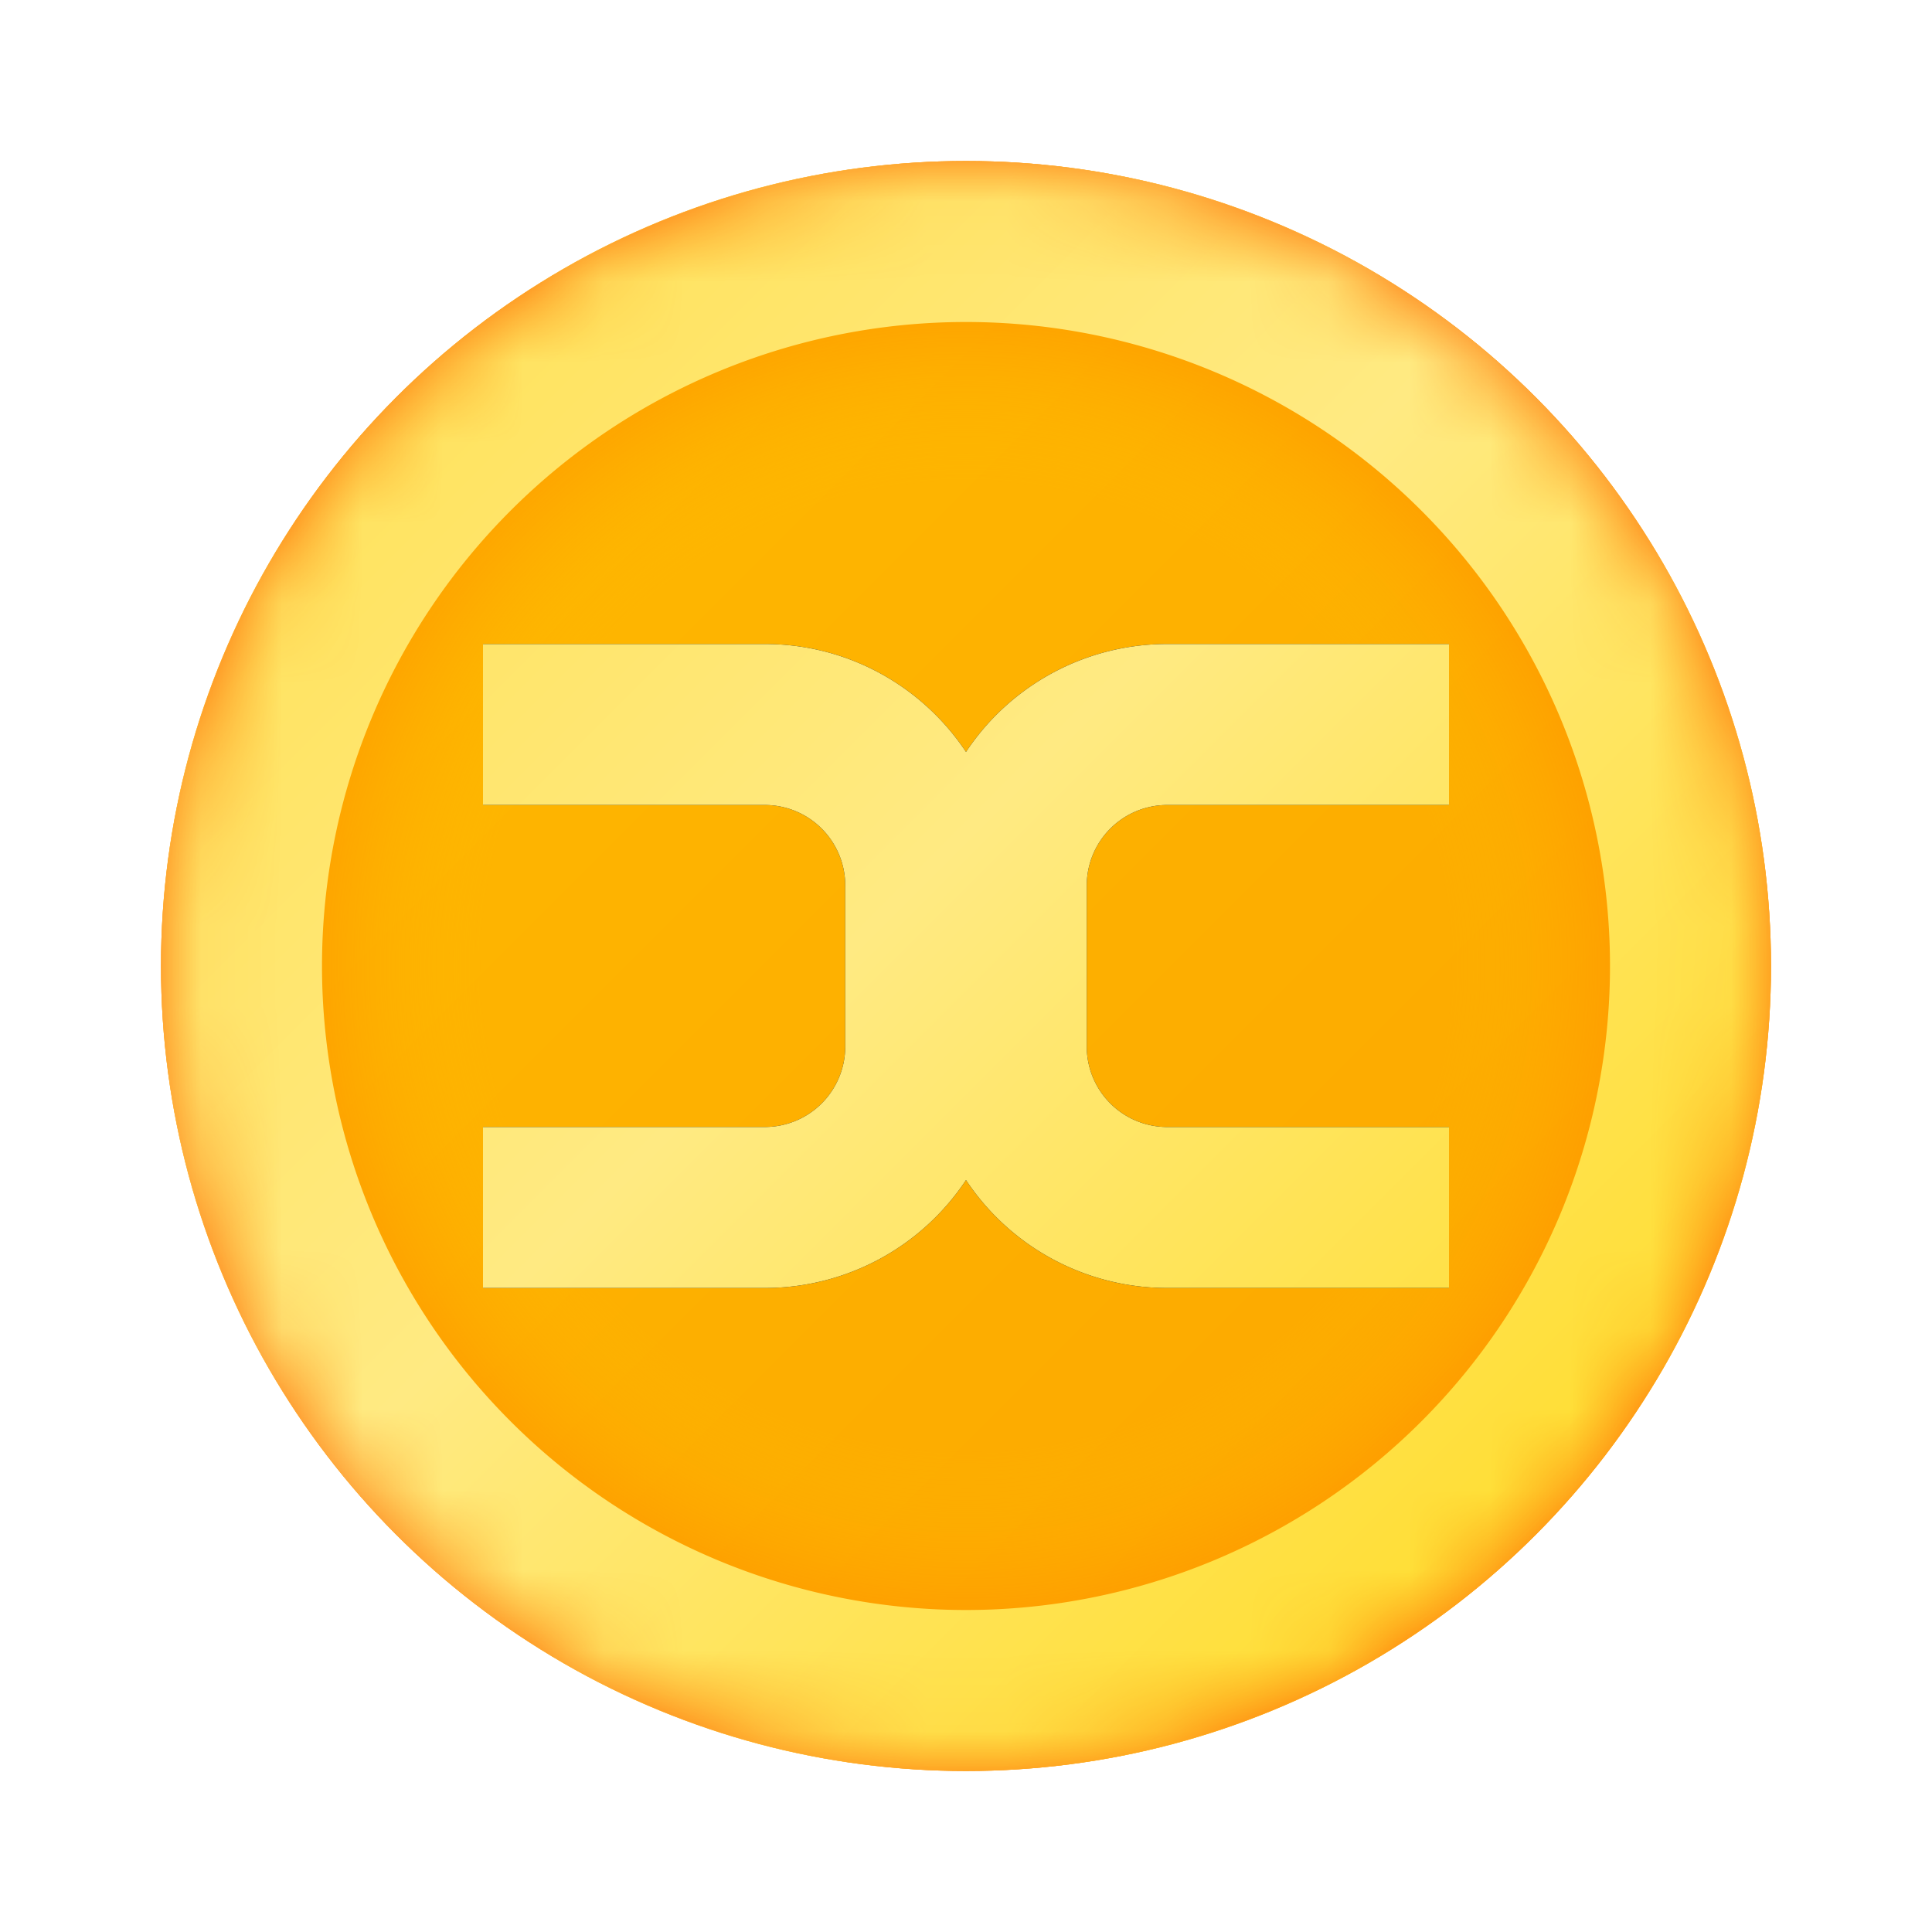 <svg xmlns="http://www.w3.org/2000/svg" xmlns:xlink="http://www.w3.org/1999/xlink" width="24" height="24" viewBox="0 0 24 24">
    <defs>
        <linearGradient id="b" x1="100%" x2="0%" y1="100%" y2="0%">
            <stop offset="0%" stop-color="#FCA400"/>
            <stop offset="100%" stop-color="#FFBC00"/>
        </linearGradient>
        <radialGradient id="c" cy="50.016%" r="49.984%" fx="50%" fy="50.016%">
            <stop offset="0%" stop-color="#FFBE00" stop-opacity="0"/>
            <stop offset="59.372%" stop-color="#FFBE00" stop-opacity="0"/>
            <stop offset="100%" stop-color="#FF6800"/>
        </radialGradient>
        <circle id="a" cx="10" cy="10" r="10"/>
        <path id="f" d="M10 7.341A2.997 2.997 0 0 1 12.5 6H16v2h-3.5a1 1 0 0 0-1 1v2a1 1 0 0 0 1 1H16v2h-3.5a2.997 2.997 0 0 1-2.5-1.341A2.997 2.997 0 0 1 7.5 14H4v-2h3.5a1 1 0 0 0 1-1V9a1 1 0 0 0-1-1H4V6h3.5c1.043 0 1.963.533 2.5 1.341z"/>
        <filter id="e" width="125%" height="137.5%" x="-12.5%" y="-18.8%" filterUnits="objectBoundingBox">
            <feOffset in="SourceAlpha" result="shadowOffsetOuter1"/>
            <feGaussianBlur in="shadowOffsetOuter1" result="shadowBlurOuter1" stdDeviation=".5"/>
            <feColorMatrix in="shadowBlurOuter1" values="0 0 0 0 1 0 0 0 0 0.408 0 0 0 0 0 0 0 0 0.5 0"/>
        </filter>
        <linearGradient id="g" x1="0%" y1="0%" y2="100%">
            <stop offset="0%" stop-color="#FFDF4E"/>
            <stop offset="46.001%" stop-color="#FFEA82"/>
            <stop offset="100%" stop-color="#FFD914"/>
        </linearGradient>
    </defs>
    <g fill="none" fill-rule="evenodd" transform="translate(2 2)">
        <mask id="d" fill="#fff">
            <use xlink:href="#a"/>
        </mask>
        <use fill="url(#b)" xlink:href="#a"/>
        <use fill="url(#c)" xlink:href="#a"/>
        <g fill="#000" mask="url(#d)">
            <use filter="url(#e)" xlink:href="#f"/>
        </g>
        <path fill="url(#g)" fill-rule="nonzero" d="M10 0c5.523 0 10 4.477 10 10s-4.477 10-10 10S0 15.523 0 10 4.477 0 10 0zm0 2a8 8 0 1 0 0 16 8 8 0 0 0 0-16zM7.5 6c1.043 0 1.963.533 2.5 1.341A2.997 2.997 0 0 1 12.5 6H16v2h-3.5a1 1 0 0 0-1 1v2a1 1 0 0 0 1 1H16v2h-3.5a2.997 2.997 0 0 1-2.5-1.341A2.997 2.997 0 0 1 7.5 14H4v-2h3.5a1 1 0 0 0 1-1V9a1 1 0 0 0-1-1H4V6h3.5z" mask="url(#d)"/>
    </g>
</svg>
